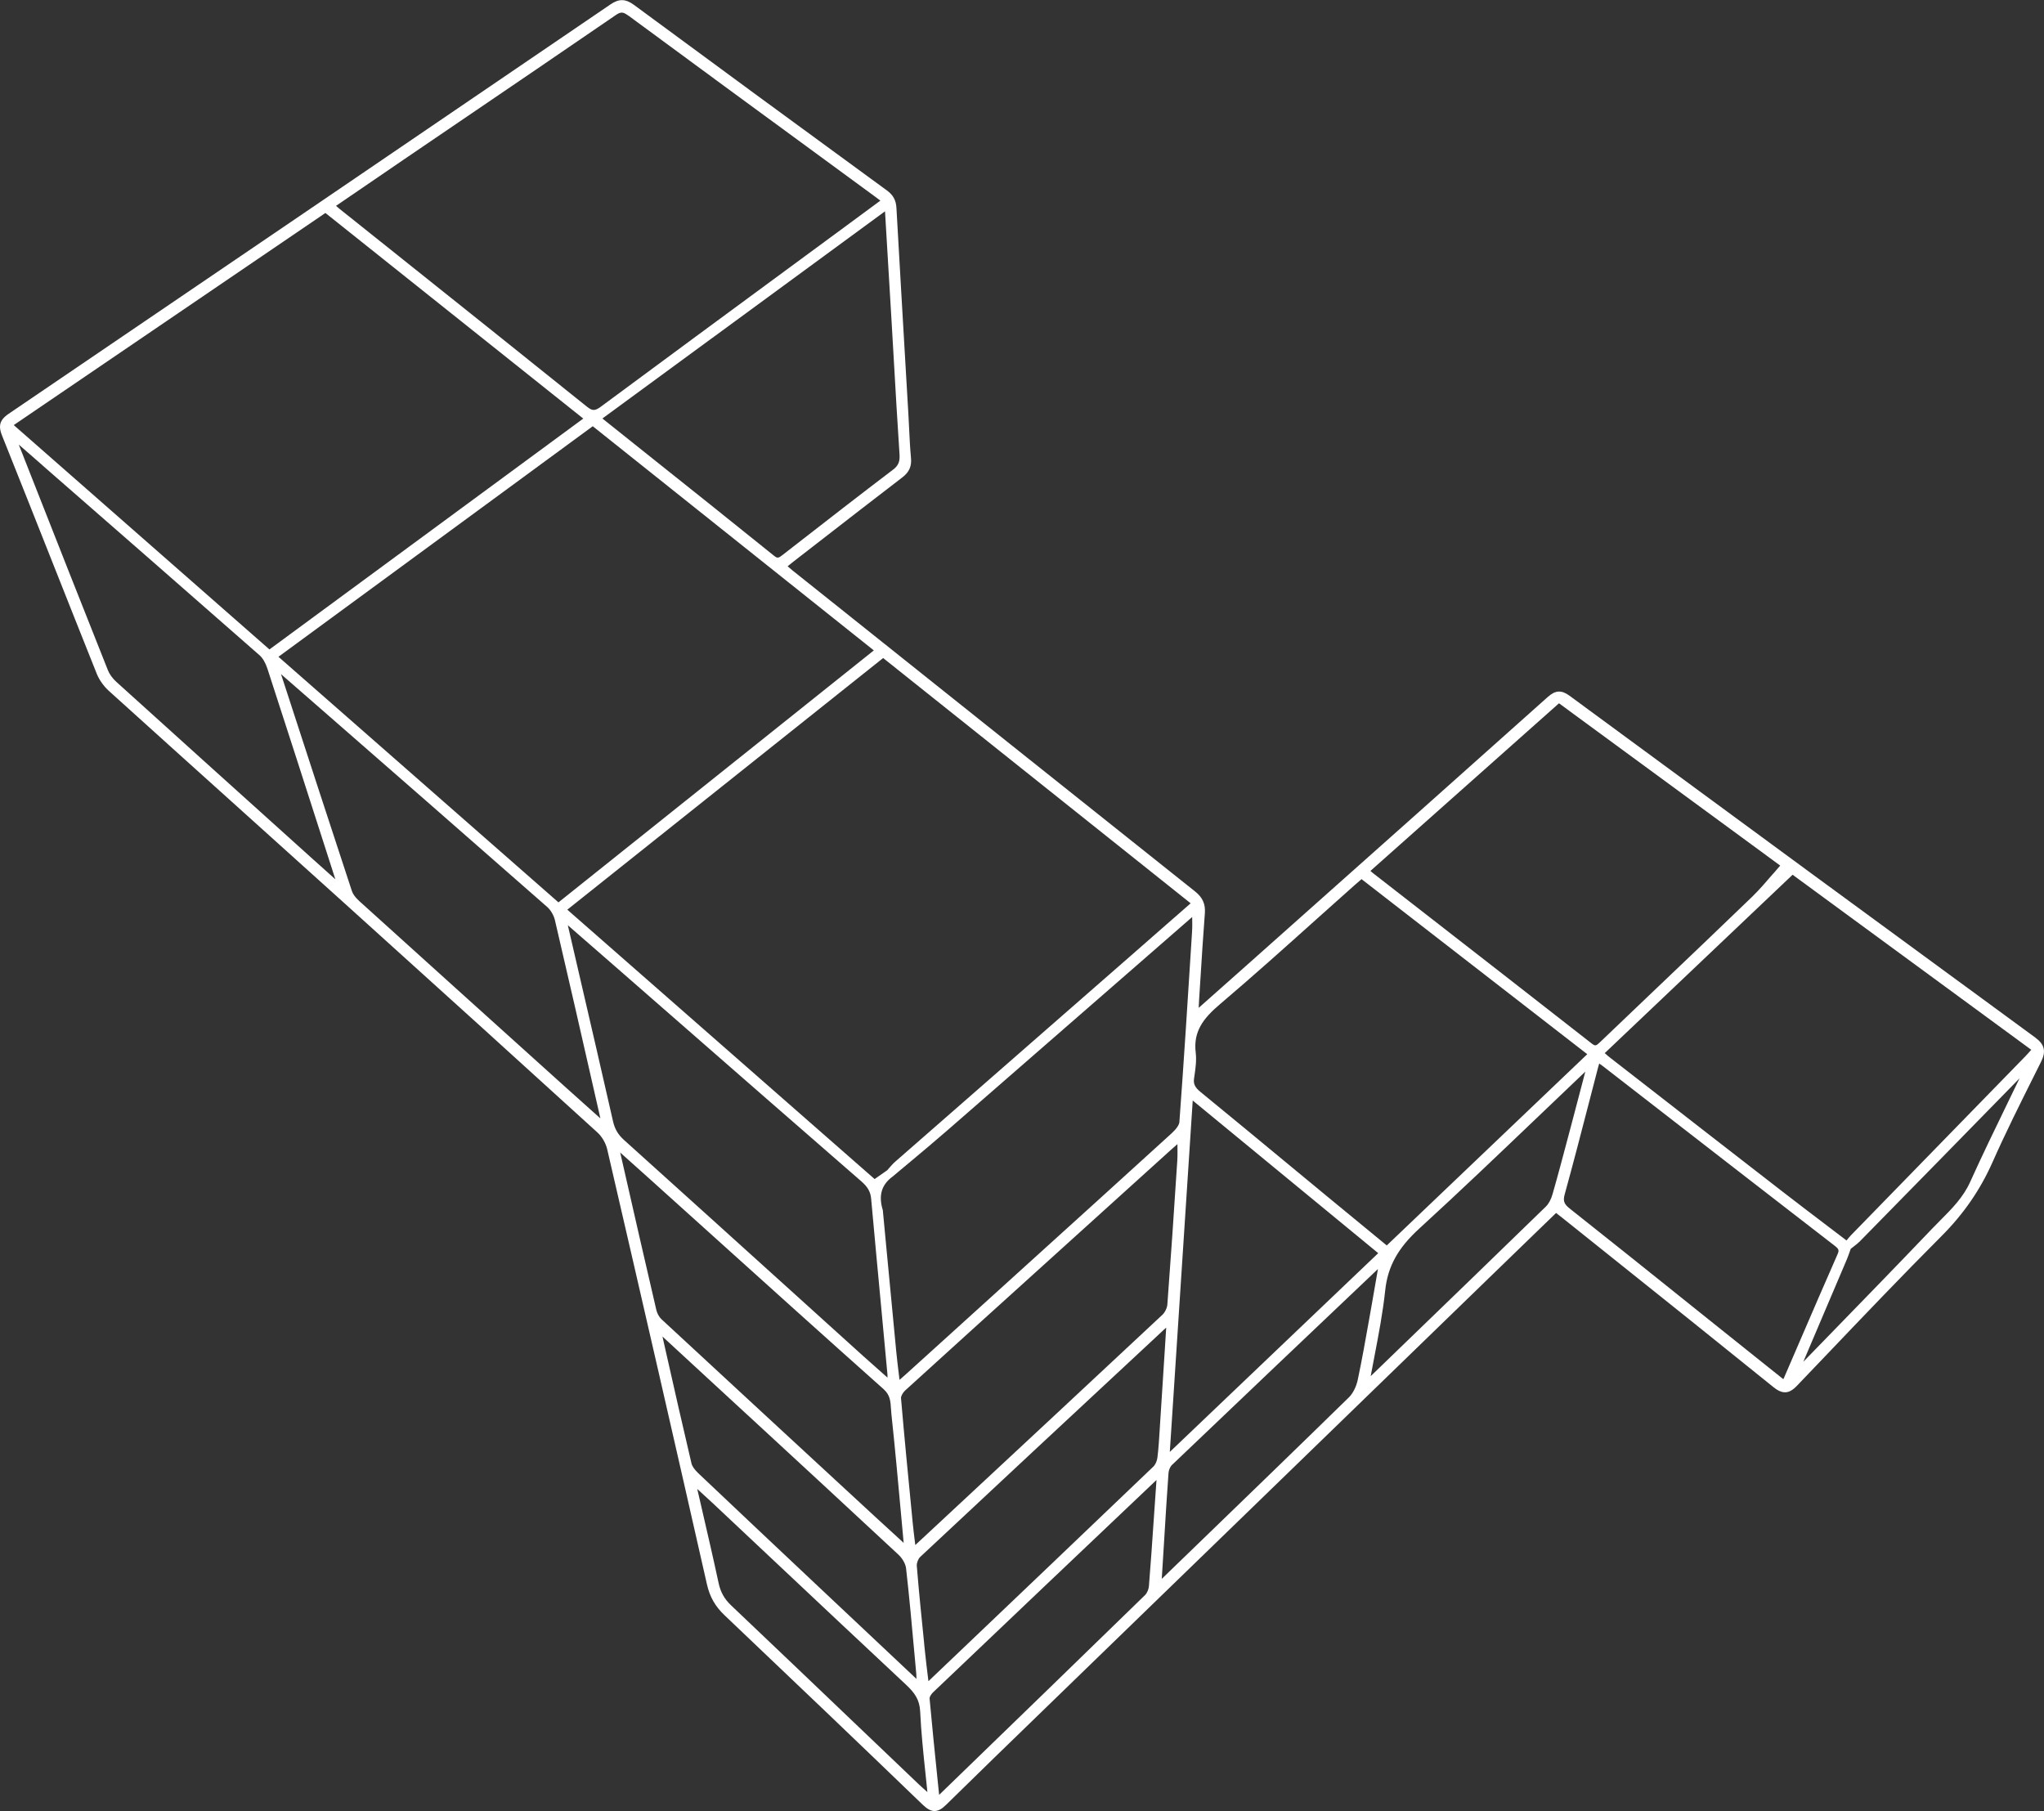 <?xml version="1.0" encoding="UTF-8"?>
<svg id="Layer_2" data-name="Layer 2" xmlns="http://www.w3.org/2000/svg" viewBox="0 0 493.21 436.98">
  <rect x="0" y="0" width="493.21" height="436.98" fill="#333333" stroke="none"/>
  <defs>
    <style>
      .cls-1 {
        fill: #fff;
        stroke-width: 0px;
      }
    </style>
  </defs>
  <g id="Layer_1-2" data-name="Layer 1">
    <path class="cls-1" d="M491.14,250.38c-35.52-26-72.29-52.98-112.4-82.49-1.95-1.44-3.42-1.36-5.24.26-20.53,18.35-41.45,36.97-61.68,54.97l-11.1,9.88c-2.78,2.48-5.57,4.95-8.53,7.57l-2.95,2.62c.04-.8.07-1.47.11-2.14l.32-4.98c.32-5.15.66-10.47,1.06-15.7.17-2.24-.54-3.83-2.4-5.3-29.55-23.52-59.56-47.47-88.58-70.63l-8.5-6.78c-.4-.32-.79-.66-1.2-1.02.49-.4.93-.76,1.38-1.11l5.7-4.42c6.74-5.23,13.7-10.63,20.59-15.91,1.66-1.27,2.29-2.67,2.1-4.68-.22-2.35-.34-4.77-.45-7.1-.05-1.11-.11-2.23-.17-3.34l-.72-12.26c-.73-12.54-1.47-25.09-2.17-37.63-.1-1.87-.79-3.13-2.28-4.22-21.56-15.74-41.52-30.38-61.04-44.78-2.03-1.5-3.63-1.54-5.68-.13C100.16,33.18,51.31,66.42,2.11,99.83c-1.18.8-1.85,1.59-2.05,2.54h0s0,0,0,0c-.16.76-.01,1.61.4,2.65,4.13,10.31,8.23,20.64,12.32,30.97,3.51,8.85,7.01,17.7,10.55,26.54.6,1.51,1.67,3.02,2.92,4.16,10.72,9.7,21.47,19.37,32.21,29.04,8.32,7.49,16.65,14.98,24.96,22.49,24.42,22.04,43.15,39.02,60.74,55.04,1.09.99,2.01,2.57,2.35,4.03,8.64,37.28,16.51,71.62,24.07,104.99.69,3.03,1.99,5.32,4.22,7.44,16.4,15.57,32.51,30.97,47.87,45.77,1.04,1,1.93,1.5,2.83,1.5s1.77-.5,2.78-1.49c7.98-7.85,16.16-15.77,24.07-23.43l108.31-105.04c3.41-3.31,6.83-6.61,10.25-9.93l4.57-4.42.11.09c.47.36.9.69,1.32,1.03l10.93,8.74c13.18,10.53,26.8,21.43,40.14,32.21.83.67,1.55,1.03,2.22,1.16v.02s.01-.02.01-.02c1.31.24,2.36-.46,3.42-1.57,2.45-2.56,4.9-5.12,7.34-7.68,8.96-9.39,18.23-19.1,27.55-28.44,5.3-5.31,9.31-11.13,12.27-17.8,3.16-7.13,6.72-14.24,10.16-21.12l1.56-3.12c1.24-2.49.84-4.17-1.37-5.79ZM442.14,321.38c-2.34,2.4-4.67,4.8-7.01,7.21,1.59-3.76,3.19-7.52,4.79-11.27,1.9-4.47,3.81-8.95,5.71-13.42.28-.66.51-1.33.74-1.98.07-.19.13-.39.2-.58.17-.13.34-.26.51-.4.6-.46,1.22-.93,1.78-1.5,12.83-13.07,25.65-26.15,38.45-39.25-.97,2.01-1.94,4.01-2.91,6.01-3.01,6.21-6.13,12.62-9.02,19.02-1.67,3.69-4.35,6.39-7.2,9.25-.66.67-1.33,1.33-1.97,2.01-7.97,8.35-16.15,16.76-24.06,24.89ZM378.82,291.66c-1.45-1.15-1.71-1.87-1.25-3.52,2.02-7.33,3.96-14.81,5.83-22.04.74-2.87,1.49-5.74,2.23-8.6.07-.28.16-.56.26-.88.33.23.64.45.94.68l13.87,10.76c14,10.86,27.99,21.71,42.01,32.54,1.02.79,1.11,1.08.66,2.1-3.11,7.05-6.2,14.24-9.2,21.19-1.23,2.85-2.46,5.7-3.69,8.55-.05.12-.11.23-.17.35l-3.97-3.17c-3.7-2.96-7.36-5.88-11.01-8.8l-9.35-7.49c-8.89-7.12-18.07-14.49-27.16-21.67ZM176.4,387.35c-1.61-1.53-2.54-3.19-3.01-5.4-1.29-6.01-2.67-11.97-4.13-18.28-.34-1.45-.67-2.92-1.02-4.4,1.36,1.24,2.57,2.34,3.77,3.46,4.64,4.37,9.29,8.73,13.93,13.1,10.69,10.06,21.75,20.46,32.66,30.66,2.07,1.94,3.3,3.61,3.43,6.45.24,5.03.77,10.12,1.29,15.04.15,1.48.31,2.96.46,4.44-.74-.65-1.48-1.3-2.19-1.98-4.48-4.28-8.97-8.56-13.45-12.84-10.39-9.92-21.13-20.18-31.73-30.24ZM86.61,217.34c-.85-.77-1.46-1.6-1.7-2.34-5.26-15.96-10.55-32.21-15.66-47.92l-1.44-4.41,6.57,5.73c18.91,16.51,38.46,33.57,57.63,50.42.86.75,1.61,2.02,1.88,3.16,3.27,13.98,6.51,28.21,9.64,41.98l1.34,5.9-1.55-1.38c-2.36-2.11-4.6-4.11-6.84-6.13l-3.24-2.92c-15.55-14.02-31.11-28.04-46.63-42.08ZM151.65,3.78c15.44,11.39,31.19,22.92,46.41,34.07l12.99,9.52c.44.32.88.65,1.38,1.04l-2.14,1.58c-2.16,1.6-4.26,3.14-6.36,4.69l-13.18,9.7c-14.99,11.03-30.5,22.44-45.71,33.71-1.48,1.1-2.09,1.1-3.43.03-15.16-12.19-30.62-24.53-45.57-36.46l-14.13-11.28c-.27-.21-.52-.44-.83-.71l4.6-3.14c3.94-2.69,7.8-5.33,11.66-7.97l13.2-8.98c12.46-8.47,25.35-17.23,37.98-25.9,1.28-.88,1.8-.86,3.12.11ZM427.84,210.83c-1.71,1.99-3.32,3.87-5.1,5.6-7.66,7.39-15.5,14.86-23.08,22.08-4.53,4.32-9.06,8.63-13.58,12.96-.95.91-1.14.99-2.01.32-13.39-10.48-27.05-21.1-40.25-31.37l-12.55-9.76c-.19-.15-.37-.31-.59-.51l45.5-40.45,53.38,39.16c-.58.66-1.15,1.32-1.71,1.98ZM282.27,350.34l5.53-84.79,44.76,36.83-50.28,47.95ZM282.65,277.36c.46-.42.94-.84,1.46-1.29,0,.04,0,.08,0,.11.02,1.45.04,2.7-.04,3.95-.84,12.91-1.57,23.74-2.39,34.63-.06.84-.58,1.92-1.21,2.5-18.21,17.03-36.77,34.3-54.72,51l-4.7,4.37c-.06.06-.13.11-.19.17-.03-.24-.06-.47-.09-.7-.2-1.62-.39-3.15-.54-4.68l-.23-2.39c-.89-9.06-1.8-18.43-2.59-27.66-.04-.45.43-1.33.96-1.82,11.1-10.11,22.43-20.35,33.38-30.25l30.9-27.95ZM282.7,273.47c-11.74,10.7-23.71,21.54-35.29,32.02l-17.7,16.04c-3.81,3.45-7.62,6.9-11.43,10.35-.38.35-.77.68-1.23,1.07-.04-.36-.09-.72-.13-1.08-.24-1.96-.47-3.82-.65-5.67-.8-8.32-1.59-16.65-2.38-24.97l-.83-8.79c0-.09,0-.26-.05-.46-1.06-3.5-.33-6.05,2.3-8.03h.01c1.39-1.16,2.78-2.33,4.18-3.49,2.95-2.47,6-5.02,8.95-7.59,13.33-11.59,26.64-23.2,39.96-34.81l19.01-16.57c.08-.07.17-.14.25-.22.02,1.27.04,2.47-.04,3.65l-.08,1.31c-.92,14.6-1.88,29.7-2.97,44.54-.05.66-.75,1.67-1.88,2.7ZM213.27,335.26c1.51,1.35,1.61,2.88,1.72,4.66.03.42.05.85.1,1.27.86,8.06,1.61,16.26,2.33,24.2.21,2.3.42,4.6.63,6.9l-1.25-1.15c-1.95-1.78-3.8-3.47-5.63-5.16l-3.79-3.5c-15.66-14.46-31.85-29.41-47.75-44.14-.57-.53-1.05-1.39-1.25-2.21-2.78-11.92-5.55-24.06-8.22-35.81l-.51-2.22.92.82c2.12,1.9,4.18,3.73,6.23,5.58,4.62,4.16,9.23,8.32,13.85,12.48,13.95,12.58,28.37,25.58,42.63,38.28ZM180.46,341.5c11.92,11,24.24,22.37,36.31,33.61.98.91,1.75,2.27,1.86,3.31.79,6.96,1.43,14.07,2.05,20.94l.42,4.61c.03.36.04.73.04,1.14l-5.32-5.01c-4.84-4.56-9.57-9.01-14.29-13.45l-4.92-4.63c-9.39-8.84-18.78-17.69-28.14-26.56-.88-.84-1.45-1.66-1.61-2.31-2.08-8.83-4.12-17.82-6.08-26.52l-.93-4.13,20.62,19.02ZM223.01,396.67c-.63-6.17-1.28-12.55-1.79-18.83-.06-.68.33-1.7.81-2.15,17.95-16.81,36.26-33.85,53.96-50.32l4.87-4.54c.17-.16.35-.31.54-.48l-.3,4.77c-.39,6.14-.76,12.04-1.15,17.94l-.11,1.78c-.14,2.27-.28,4.61-.56,6.88-.1.82-.5,1.71-.99,2.17-16.38,15.68-33.07,31.58-49.21,46.96l-5.05,4.81c-.05-.38-.09-.75-.14-1.13-.25-2.02-.48-3.94-.68-5.85l-.21-2.01ZM280.33,380.93c.11-1.65.2-3.14.29-4.62l.32-5.17c.31-5.16.64-10.5,1.02-15.75.05-.68.41-1.51.84-1.91,16.34-15.61,33.01-31.43,49.12-46.73l.57-.54-.21,1.23c-.42,2.44-.8,4.7-1.21,6.96-.25,1.41-.5,2.82-.75,4.23-.84,4.72-1.7,9.6-2.71,14.36-.35,1.64-1.16,3.23-2.11,4.17-12.39,12.12-25.06,24.36-37.31,36.21l-7.85,7.59v-.02ZM328.35,212.28l.18-.15,54.47,42.24-48.38,46.15-4.01-3.3c-3.46-2.84-6.86-5.63-10.26-8.44-3.03-2.51-6.07-5.01-9.1-7.52-7.05-5.83-14.33-11.86-21.54-17.75-1.38-1.13-1.78-1.95-1.59-3.28l.08-.53c.27-1.87.55-3.79.32-5.7-.61-5.08,1.78-8.24,5.85-11.69,7.89-6.7,15.72-13.72,23.29-20.51,3.09-2.77,6.18-5.54,9.28-8.29.45-.4.91-.79,1.41-1.22ZM283.37,221.4c-3.48,3.05-6.91,6.06-10.34,9.06l-16.44,14.37c-13.52,11.82-27.05,23.64-40.57,35.47-.55.48-1.03,1.03-1.48,1.55-.15.17-.3.35-.45.52l-3.05,2.13-74.15-65,76.21-60.72,74.2,59.18-3.93,3.45ZM134.76,217.74l-67.57-59.26,75.84-55.63,67.82,54.09-76.09,60.79ZM65.02,156.71L3.32,102.57l75.2-51.18,62.22,49.61-75.73,55.71ZM10.33,112.36c17.17,14.99,34.92,30.48,52.33,45.78.74.65,1.42,1.82,1.89,3.28,4.6,14.13,9.23,28.52,13.7,42.44l2.67,8.31-.22-.2c-1.66-1.48-3.31-2.96-4.96-4.44l-6.28-5.66c-13.58-12.23-27.61-24.87-41.39-37.34-.91-.82-1.65-1.85-2.03-2.8-6.25-15.7-12.55-31.69-18.64-47.16l-2.87-7.29,5.81,5.07ZM137.01,223.25l2.67,2.33c2.97,2.59,5.84,5.08,8.7,7.58l13.61,11.89c15.03,13.14,30.57,26.72,45.89,40.04,1.5,1.31,2.17,2.5,2.32,4.11.8,8.86,1.63,17.71,2.46,26.56.49,5.23.98,10.46,1.46,15.69.03.3.04.61.03.96l-.95-.84c-1.73-1.53-3.35-2.96-4.95-4.4l-15.99-14.46c-13.89-12.56-27.78-25.11-41.69-37.64-1.43-1.29-2.22-2.63-2.64-4.47-2.67-11.77-5.44-23.71-8.12-35.27l-2.8-12.09ZM225.17,408.33c17.64-16.81,35.55-33.82,53.89-51.22l-.68,9.77c-.35,5.19-.72,10.56-1.15,15.84-.06.79-.46,1.7-.94,2.17-15.5,15.1-31.3,30.4-46.58,45.2l-3.1,3-.38-3.69c-.69-6.74-1.34-13.1-1.93-19.61-.02-.24.3-.93.86-1.46ZM330.74,332.07c.29-1.58.59-3.16.9-4.74,1-5.22,2.04-10.62,2.61-16,.61-5.73,3.06-10.18,8.21-14.88,9.73-8.89,19.41-18.15,28.78-27.1,3.76-3.59,7.52-7.19,11.29-10.77l-.52,1.99c-.98,3.73-1.9,7.25-2.83,10.76l-.81,3.04c-1.2,4.53-2.44,9.22-3.75,13.79-.35,1.24-.94,2.33-1.59,2.96-11.71,11.4-23.66,22.94-35.21,34.1l-6.62,6.4c-.15.14-.3.29-.45.43ZM490.12,253.32c-.48.55-.92,1.06-1.4,1.55l-17.59,18.05c-8.15,8.36-16.3,16.72-24.44,25.08-.41.42-.78.88-1.13,1.32-1.44-1.09-2.87-2.19-4.31-3.28-3.8-2.89-7.73-5.87-11.56-8.84-11.6-8.98-23.18-17.99-34.76-27l-6.46-5.02c-.41-.32-.79-.66-1.25-1.07,0,0,0,0,0,0l45.33-43.04,57.59,42.24s0,0-.01.01ZM215.43,113.37c-8.02,6.09-16.1,12.37-23.91,18.45l-2.58,2.01c-1.07.83-1.3.97-2.16.28-10.22-8.24-20.65-16.56-30.74-24.6l-10.41-8.31c-.09-.07-.17-.14-.26-.23l68.18-49.98.43,7.25c.39,6.55.77,12.89,1.15,19.23.18,3.11.36,6.23.54,9.34.43,7.48.87,15.21,1.38,22.82.12,1.79-.29,2.73-1.62,3.75Z"/>
  </g>
</svg>